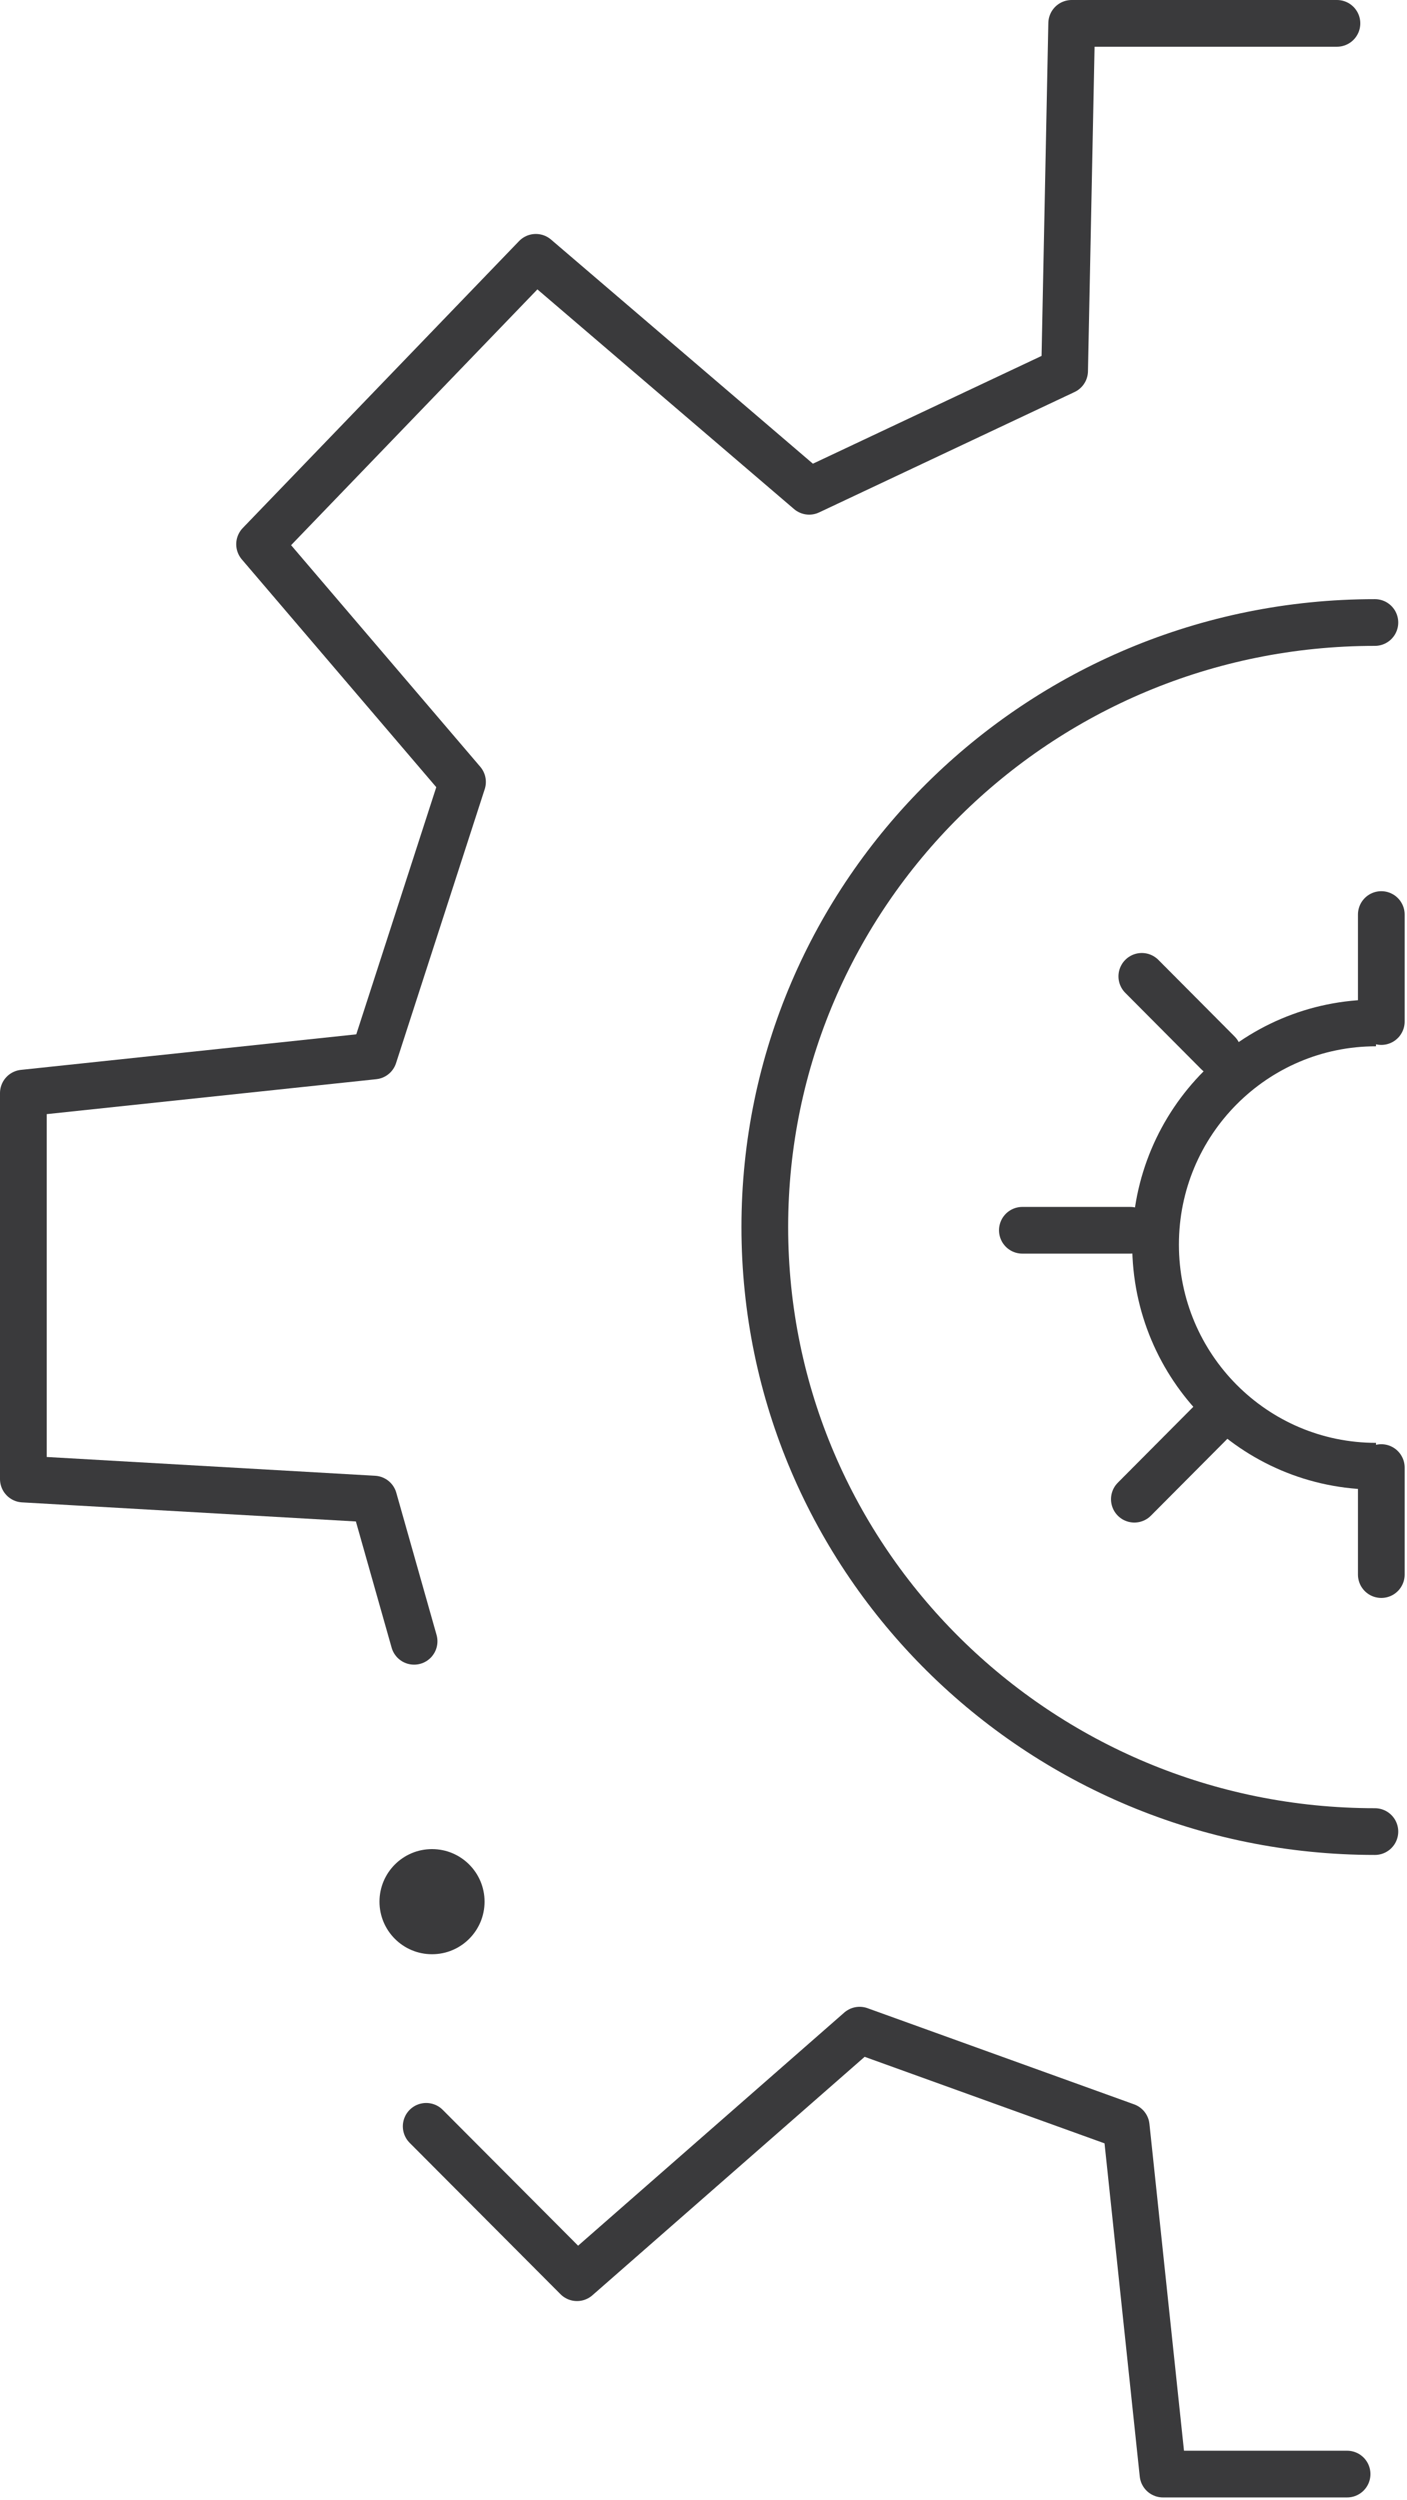<?xml version="1.0" encoding="UTF-8"?>
<svg width="241px" height="428px" viewBox="0 0 241 428" version="1.1" xmlns="http://www.w3.org/2000/svg" xmlns:xlink="http://www.w3.org/1999/xlink">
    <title>Page 1</title>
    <g id="Page-1" stroke="none" stroke-width="1" fill="none" fill-rule="evenodd">
        <path d="M235.5,106.578 C177.786,106.578 131,152.917 131,210.078 C131,267.24 177.786,313.578 235.5,313.578" id="Path" stroke="#3a3a3c" stroke-width="8" stroke-linecap="round"></path>
        <path d="M235.692,175.132 C214.837,175.132 197.931,192.121 197.931,213.078 C197.931,234.036 214.837,251.025 235.692,251.025" id="Path" stroke="#3a3a3c" stroke-width="8"></path>
        <line x1="236.598" y1="156.578" x2="236.598" y2="174.897" id="Line" stroke="#3a3a3c" stroke-width="8" stroke-linecap="round"></line>
        <line x1="236.598" y1="251.259" x2="236.598" y2="269.578" id="Line" stroke="#3a3a3c" stroke-width="8" stroke-linecap="round"></line>
        <line x1="204.668" y1="164.825" x2="199.543" y2="182.609" id="Line" stroke="#3a3a3c" stroke-width="8" stroke-linecap="round" transform="translate(202.106, 173.717) rotate(-60.942) translate(-202.106, -173.717) "></line>
        <line x1="198.264" y1="241.221" x2="203.389" y2="259.005" id="Line" stroke="#3a3a3c" stroke-width="8" stroke-linecap="round" transform="translate(200.827, 250.113) rotate(-119.058) translate(-200.827, -250.113) "></line>
        <line x1="186.885" y1="201.752" x2="181.812" y2="219.509" id="Line" stroke="#3a3a3c" stroke-width="8" stroke-linecap="round" transform="translate(184.349, 210.63) rotate(-105.943) translate(-184.349, -210.63) "></line>
        <polyline id="Path-2" stroke="#3a3a3c" stroke-width="8" stroke-linecap="round" stroke-linejoin="round" transform="translate(116.5, 142.5) scale(-1, 1) translate(-116.5, -142.5) " points="4 4 49.435 4 50.645 63.498 94.397 84.11 141.216 44.055 188.538 93.176 153.778 133.874 168.969 180.788 229 187.148 229 253.222 168.969 256.654 162.072 281"></polyline>
        <path d="M73,364.042 L98.836,389.957 L147.241,347.578 L192.905,364.042 C197.103,403.733 199.202,423.578 199.202,423.578 C199.202,423.578 209.714,423.578 230.738,423.578" id="Path" stroke="#3a3a3c" stroke-width="8" stroke-linecap="round" stroke-linejoin="round"></path>
        <circle id="Oval" fill="#3a3a3c" cx="74" cy="325.578" r="9"></circle>
    </g>
</svg>